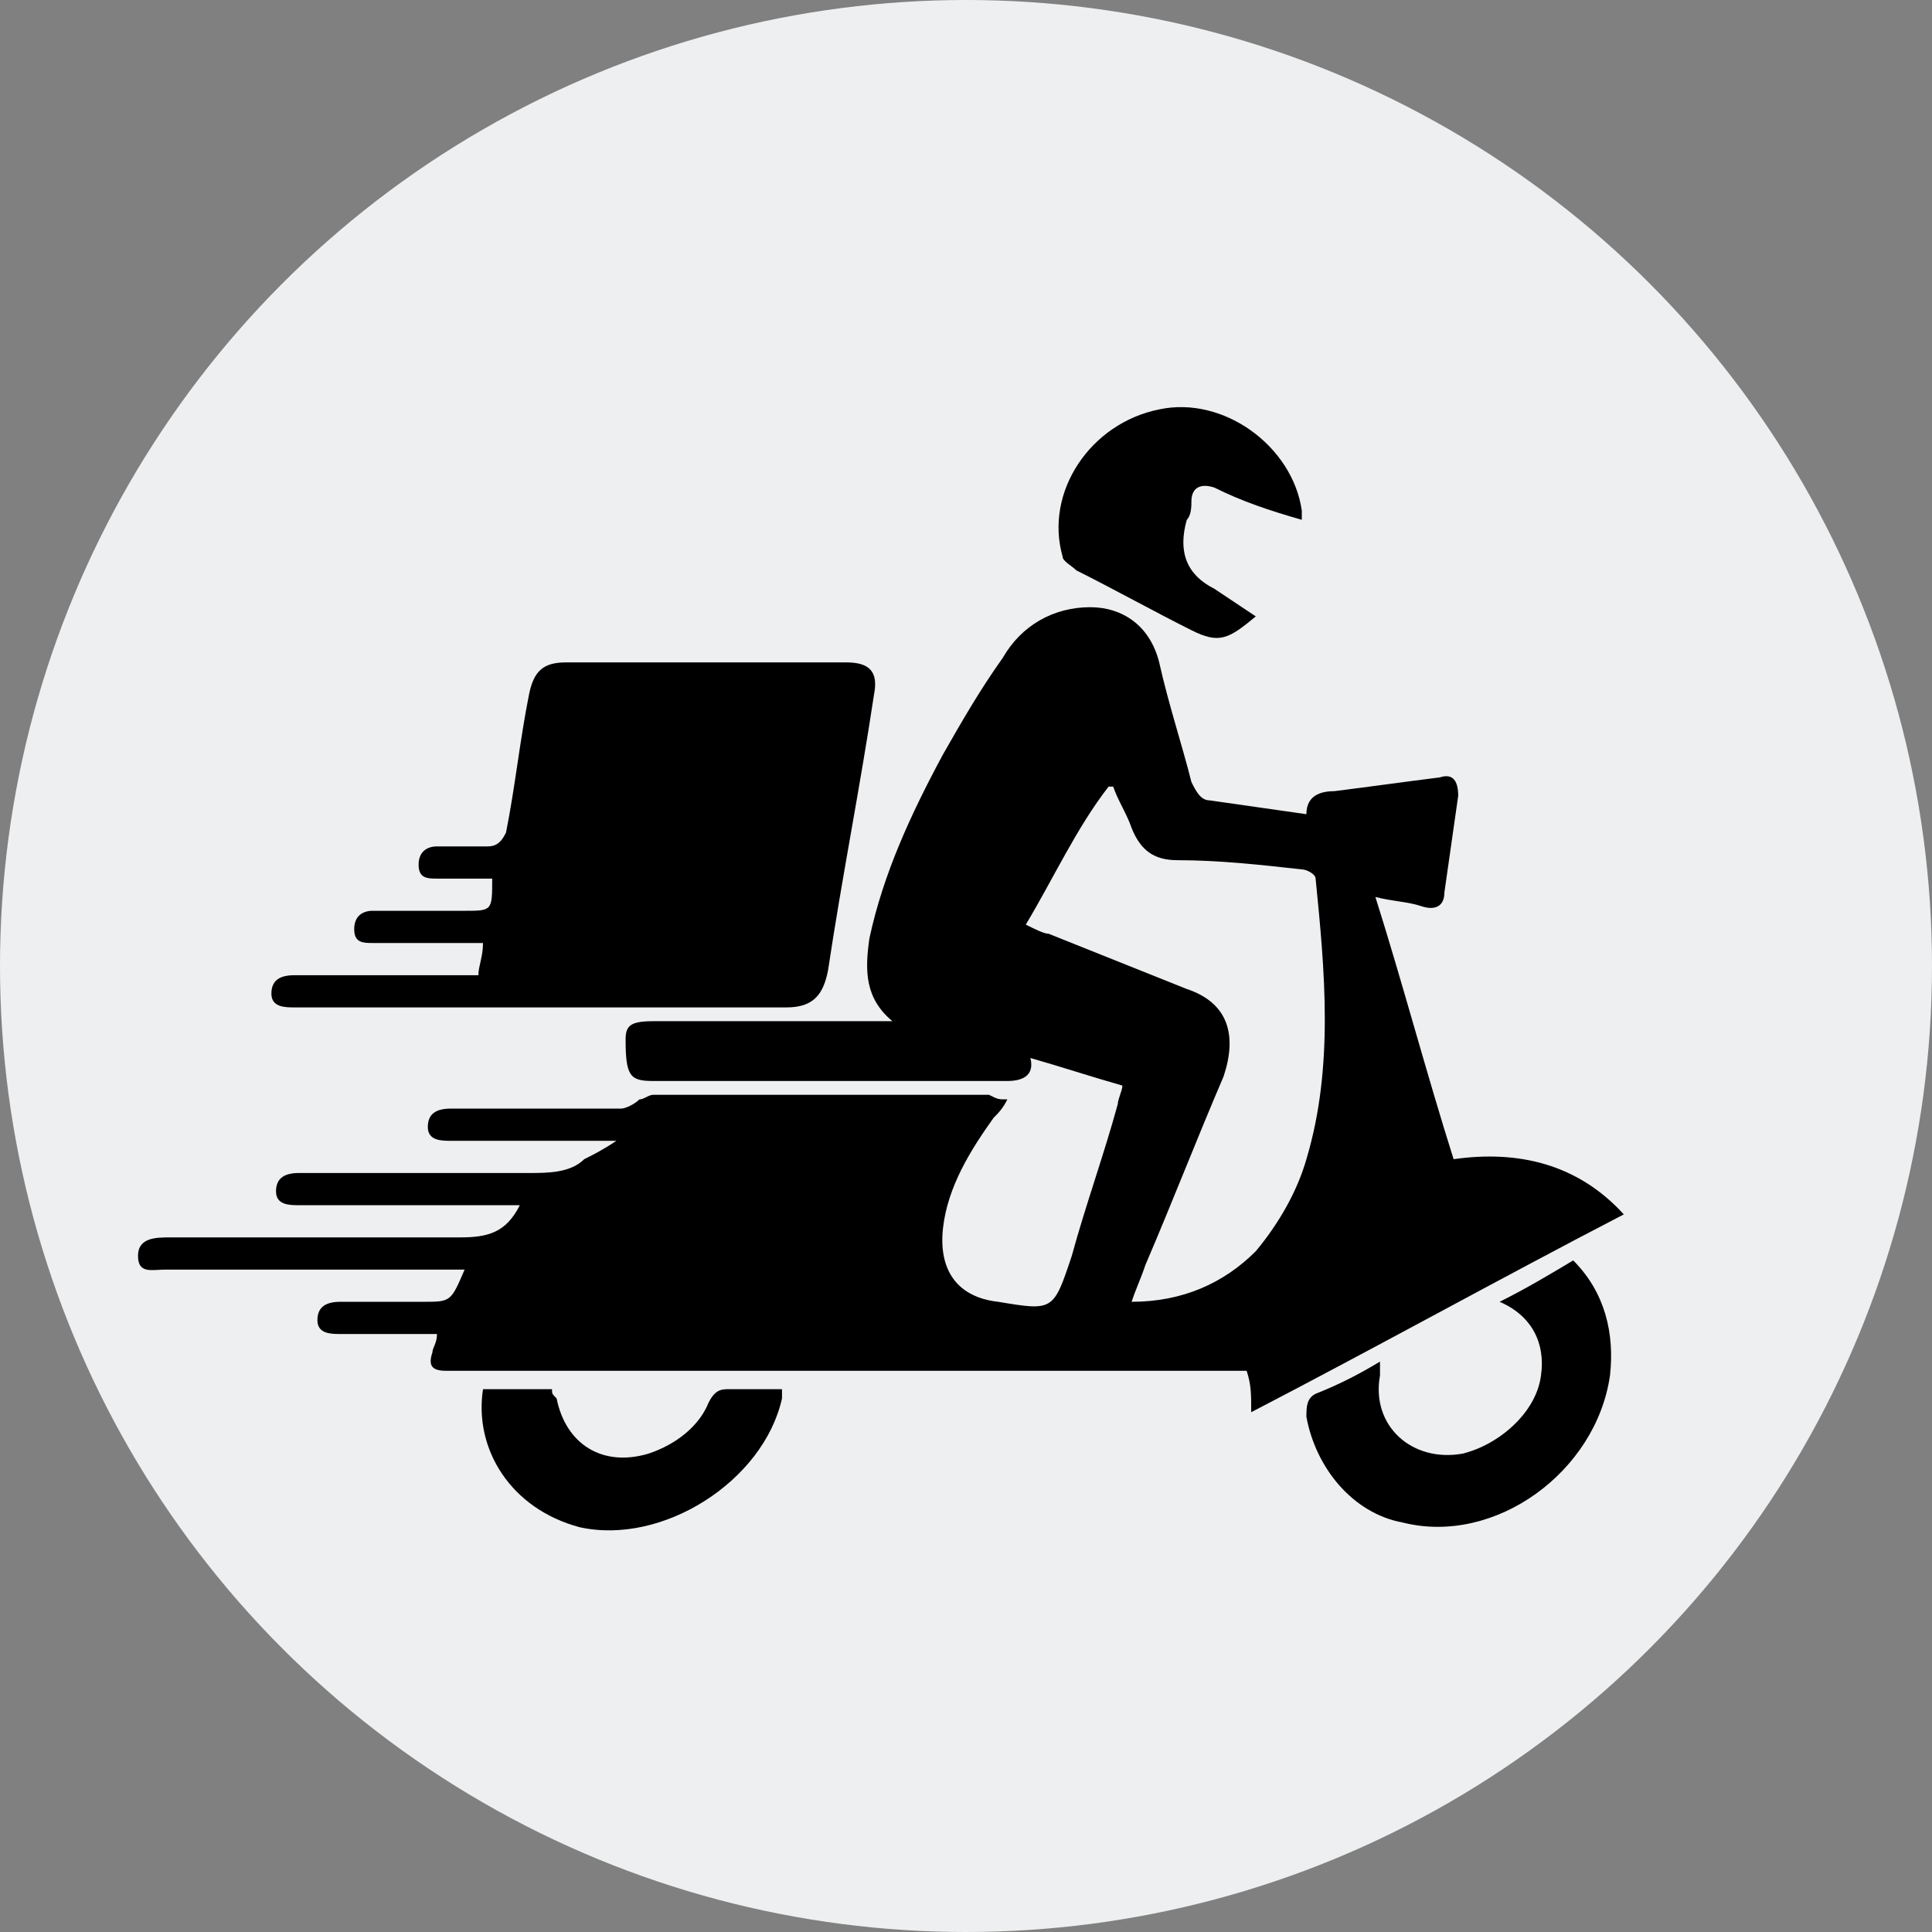 <?xml version="1.0" encoding="utf-8"?>
<!-- Generator: Adobe Illustrator 24.0.1, SVG Export Plug-In . SVG Version: 6.00 Build 0)  -->
<svg version="1.1" id="Layer_1" xmlns="http://www.w3.org/2000/svg" xmlns:xlink="http://www.w3.org/1999/xlink" x="0px" y="0px"
	 viewBox="0 0 42 42" style="enable-background:new 0 0 42 42;" xml:space="preserve">
<rect x="0" y="0" width="42" height="42" fill="#808080" stroke="none"/>
<style type="text/css">
	.st0{fill:#EEEFF0;}
	.st1{fill:#FFFFFF;}
</style>
<circle class="st0" cx="21" cy="21" r="21"/>
<g>
	<path d="M21.9,23.9c-0.1,0.2-0.2,0.3-0.3,0.4c-0.5,0.7-1,1.5-1.1,2.4c-0.1,0.9,0.3,1.5,1.2,1.6c1.2,0.2,1.2,0.2,1.6-1
		c0.3-1.1,0.7-2.2,1-3.3c0-0.1,0.1-0.3,0.1-0.4c-0.7-0.2-1.3-0.4-2-0.6c0.1,0.4-0.2,0.5-0.5,0.5c-2.6,0-5.1,0-7.7,0
		c-0.5,0-0.6-0.1-0.6-0.9c0-0.3,0.1-0.4,0.6-0.4c1.2,0,2.4,0,3.6,0c0.5,0,1,0,1.6,0c-0.6-0.5-0.6-1.1-0.5-1.8c0.3-1.4,0.9-2.7,1.6-4
		c0.4-0.7,0.8-1.4,1.3-2.1c0.4-0.7,1.1-1.1,1.9-1.1c0.7,0,1.3,0.4,1.5,1.2c0.2,0.9,0.5,1.8,0.7,2.6c0.1,0.2,0.2,0.4,0.4,0.4
		c0.7,0.1,1.4,0.2,2.1,0.3c0-0.4,0.3-0.5,0.6-0.5c0.8-0.1,1.5-0.2,2.3-0.3c0.3-0.1,0.4,0.1,0.4,0.4c-0.1,0.7-0.2,1.4-0.3,2.1
		c0,0.3-0.2,0.4-0.5,0.3c-0.3-0.1-0.6-0.1-1-0.2c0.6,1.9,1.1,3.8,1.7,5.7c1.4-0.2,2.7,0.1,3.7,1.2c-2.7,1.4-5.4,2.9-8.1,4.3
		c0-0.4,0-0.6-0.1-0.9c-0.2,0-0.3,0-0.5,0c-5.5,0-11,0-16.6,0c-0.1,0-0.2,0-0.3,0c-0.3,0-0.4-0.1-0.3-0.4c0-0.1,0.1-0.2,0.1-0.4
		c-0.7,0-1.4,0-2.1,0c-0.2,0-0.5,0-0.5-0.3c0-0.3,0.2-0.4,0.5-0.4c0.6,0,1.2,0,1.8,0c0.6,0,0.6,0,0.9-0.7c-0.1,0-0.3,0-0.4,0
		c-2,0-4.1,0-6.1,0c-0.3,0-0.6,0.1-0.6-0.3c0-0.4,0.4-0.4,0.7-0.4c2.1,0,4.2,0,6.3,0c0.6,0,1-0.1,1.3-0.7c-0.1,0-0.3,0-0.4,0
		c-1.5,0-2.9,0-4.4,0c-0.2,0-0.5,0-0.5-0.3c0-0.3,0.2-0.4,0.5-0.4c1.7,0,3.3,0,5,0c0.4,0,0.9,0,1.2-0.3c0.2-0.1,0.4-0.2,0.7-0.4
		c-0.2,0-0.3,0-0.3,0c-1.1,0-2.2,0-3.3,0c-0.2,0-0.5,0-0.5-0.3c0-0.3,0.2-0.4,0.5-0.4c1.2,0,2.5,0,3.7,0c0.1,0,0.3-0.1,0.4-0.2
		c0.1,0,0.2-0.1,0.3-0.1c2.4,0,4.9,0,7.3,0C21.7,23.9,21.7,23.9,21.9,23.9z M22.3,20.1c0.2,0.1,0.4,0.2,0.5,0.2c1,0.4,2,0.8,3,1.2
		c0.9,0.3,1.1,1,0.8,1.9c-0.6,1.4-1.1,2.7-1.7,4.1c-0.1,0.3-0.2,0.5-0.3,0.8c1.1,0,2-0.4,2.7-1.1c0.5-0.6,0.9-1.3,1.1-2
		c0.6-2,0.4-4.1,0.2-6.1c0-0.1-0.2-0.2-0.3-0.2c-0.9-0.1-1.8-0.2-2.7-0.2c-0.5,0-0.8-0.2-1-0.7c-0.1-0.3-0.3-0.6-0.4-0.9
		c0,0-0.1,0-0.1,0C23.4,18,22.9,19.1,22.3,20.1z"/>
	<path d="M10.4,21.2c0-0.2,0.1-0.4,0.1-0.7c-0.8,0-1.6,0-2.4,0c-0.2,0-0.4,0-0.4-0.3c0-0.3,0.2-0.4,0.4-0.4c0.7,0,1.3,0,2,0
		c0.6,0,0.6,0,0.6-0.7c-0.4,0-0.8,0-1.2,0c-0.2,0-0.4,0-0.4-0.3c0-0.3,0.2-0.4,0.4-0.4c0.4,0,0.7,0,1.1,0c0.2,0,0.3-0.1,0.4-0.3
		c0.2-1,0.3-2,0.5-3c0.1-0.5,0.3-0.7,0.8-0.7c2,0,4,0,6.1,0c0.5,0,0.7,0.2,0.6,0.7c-0.3,2-0.7,4-1,6c-0.1,0.5-0.3,0.8-0.9,0.8
		c-2.2,0-4.3,0-6.5,0c-1.4,0-2.8,0-4.2,0c-0.2,0-0.5,0-0.5-0.3c0-0.3,0.2-0.4,0.5-0.4C7.7,21.2,9.1,21.2,10.4,21.2z"/>
	<path d="M30,29.6c0,0.1,0,0.2,0,0.3c-0.2,1.1,0.7,1.9,1.8,1.7c0.8-0.2,1.6-0.9,1.7-1.7c0.1-0.7-0.2-1.3-0.9-1.6
		c0.6-0.3,1.1-0.6,1.6-0.9c0.7,0.7,0.9,1.6,0.8,2.5c-0.3,2.1-2.5,3.7-4.5,3.2c-1.1-0.2-1.9-1.2-2.1-2.3c0-0.2,0-0.4,0.2-0.5
		C29.1,30.1,29.5,29.9,30,29.6z"/>
	<path d="M27.3,13.4c-0.6,0.5-0.8,0.6-1.4,0.3c-0.8-0.4-1.7-0.9-2.5-1.3c-0.1-0.1-0.3-0.2-0.3-0.3c-0.4-1.4,0.6-2.9,2.1-3.2
		c1.4-0.3,2.9,0.8,3.1,2.2c0,0.1,0,0.1,0,0.2c-0.7-0.2-1.3-0.4-1.9-0.7c-0.3-0.1-0.5,0-0.5,0.3c0,0.1,0,0.3-0.1,0.4
		c-0.2,0.7,0,1.2,0.6,1.5C26.7,13,27,13.2,27.3,13.4z"/>
	<path d="M10.5,30.2c0.5,0,1,0,1.5,0c0,0.1,0,0.1,0.1,0.2c0.2,1,1,1.5,2,1.2c0.6-0.2,1.1-0.6,1.3-1.1c0.1-0.2,0.2-0.3,0.4-0.3
		c0.4,0,0.8,0,1.2,0c0,0.1,0,0.1,0,0.2c-0.4,1.8-2.6,3.2-4.4,2.8C11.1,32.8,10.3,31.5,10.5,30.2z"/>
</g>
</svg>
